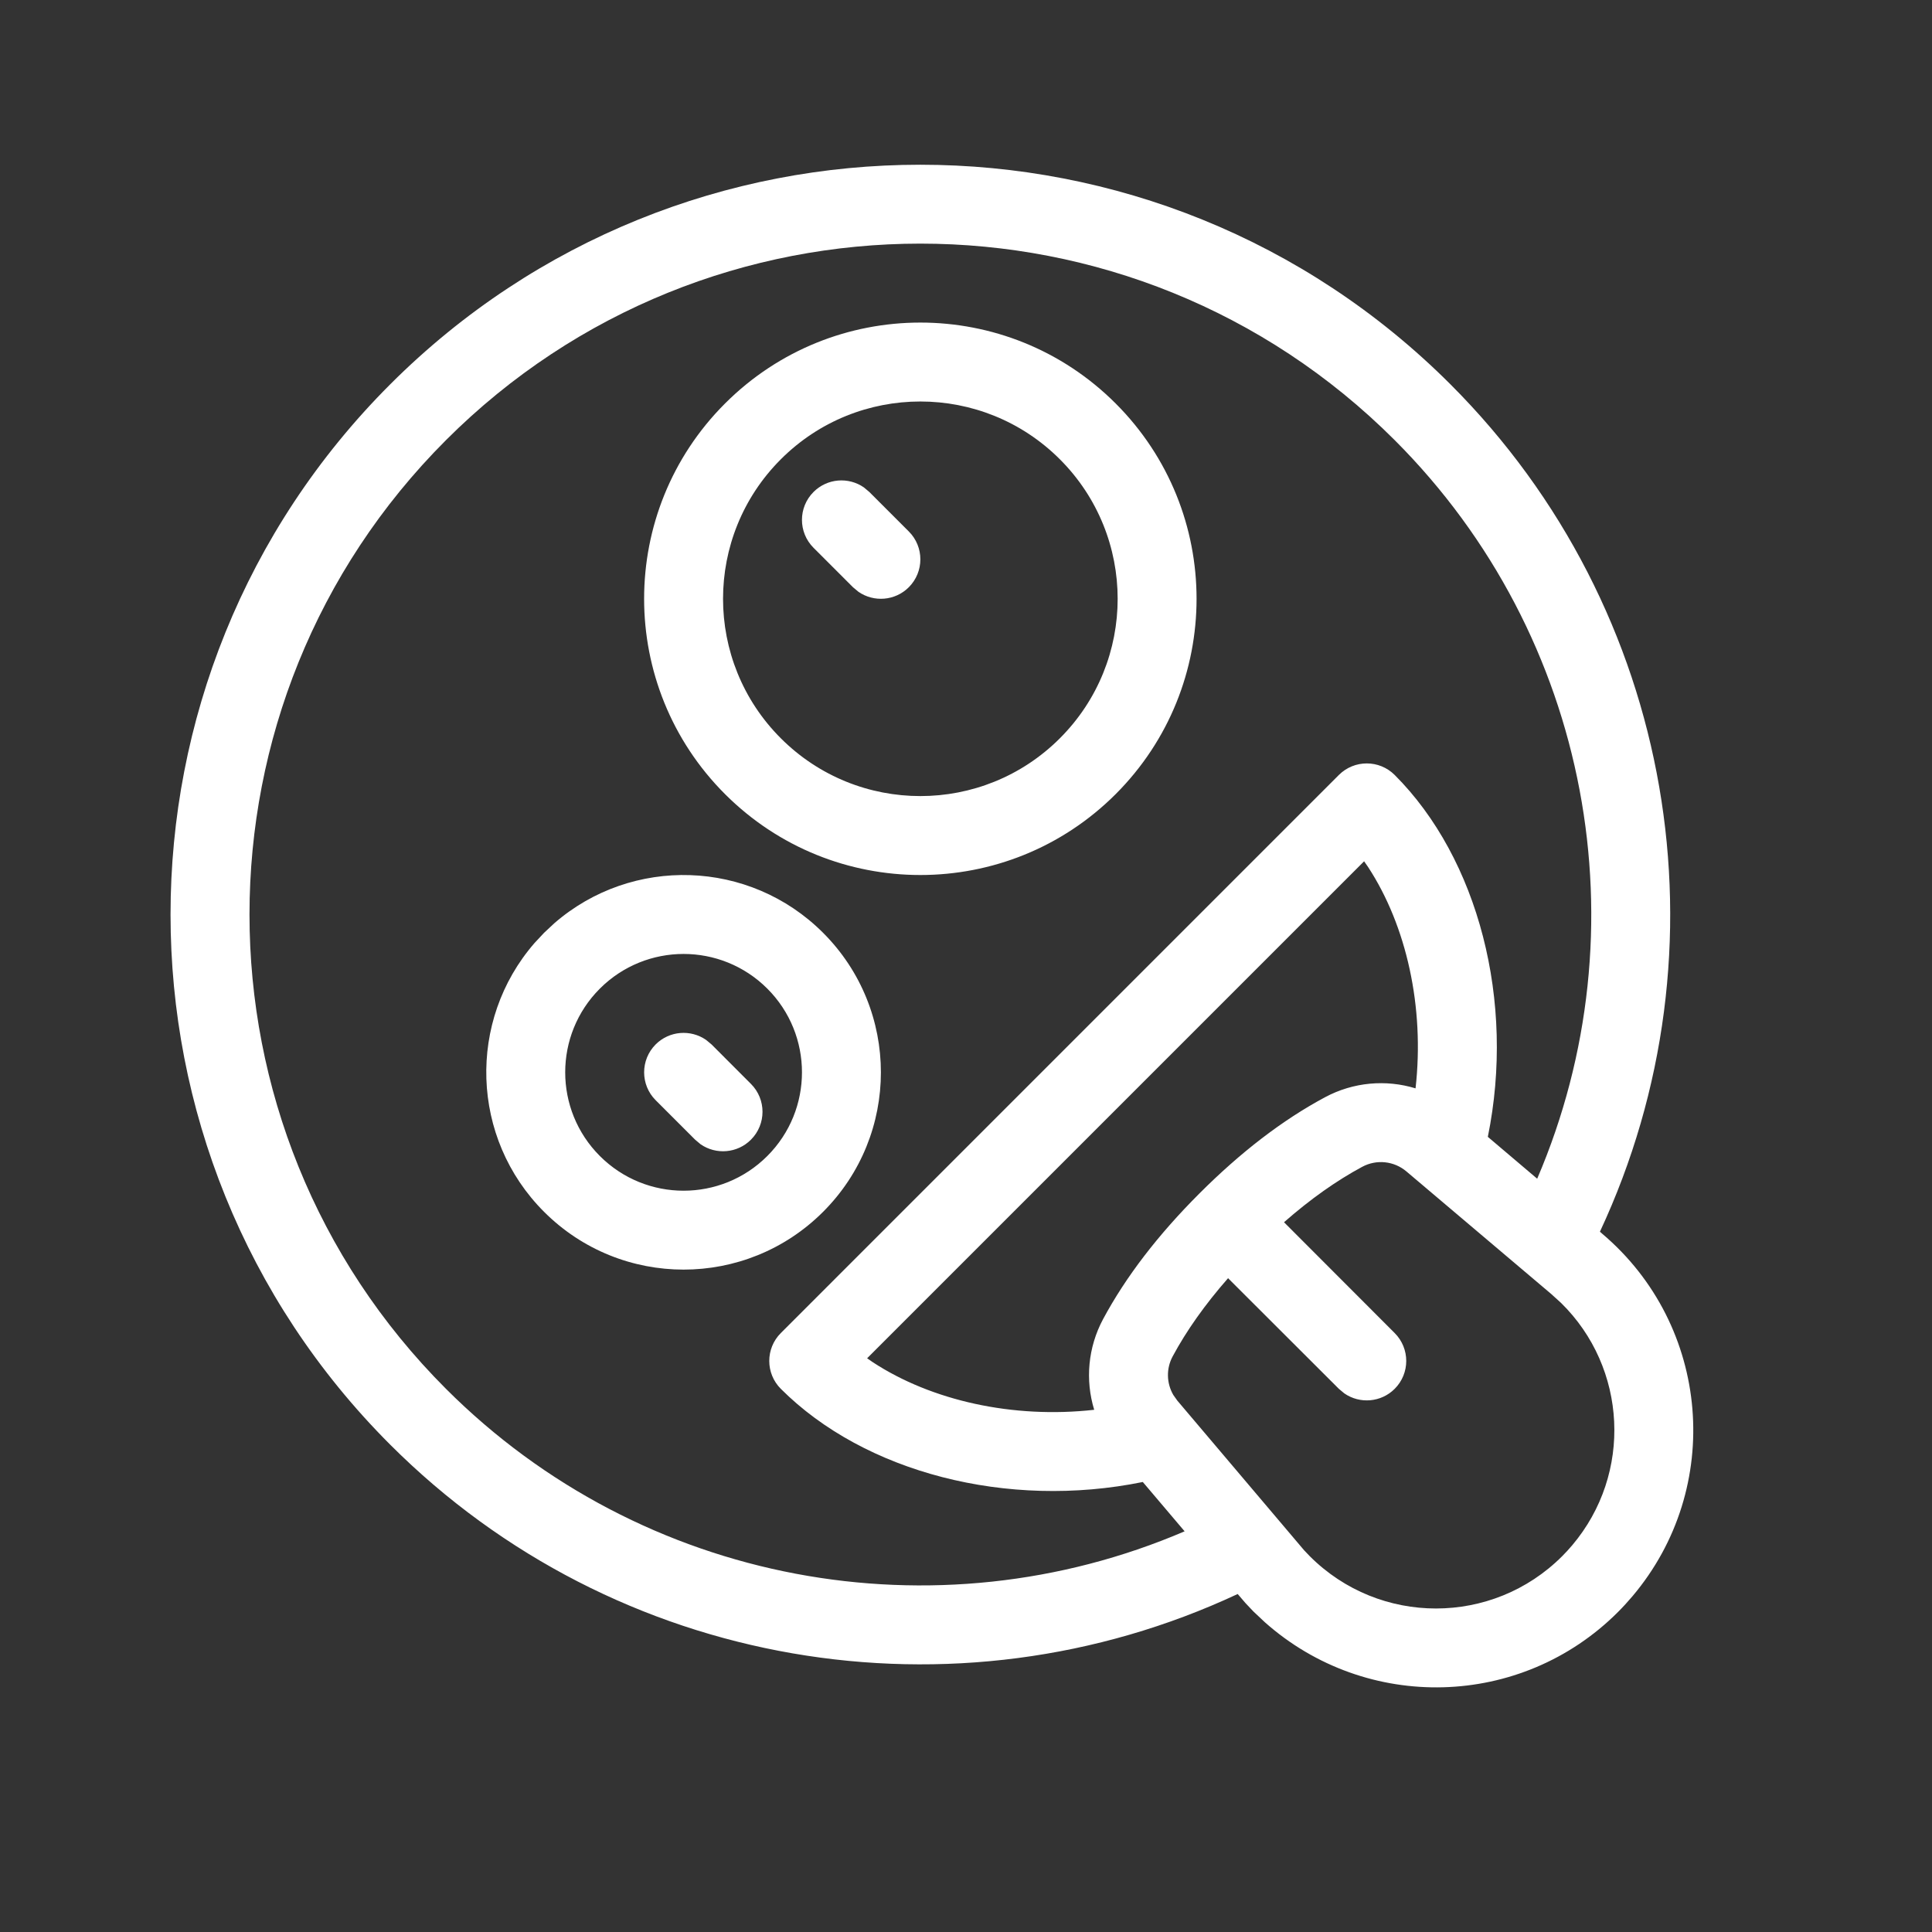 <svg width="51" height="51" viewBox="0 0 51 51" fill="none" xmlns="http://www.w3.org/2000/svg">
<rect x="0" y="0" width="51" height="51" fill="#333333" stroke="none"/>
<path d="M38.289 10.146C44.237 16.093 45.717 25.058 42.234 32.514L42.293 32.566C45.157 34.99 45.514 39.276 43.091 42.139C42.969 42.283 42.842 42.422 42.709 42.555C40.154 45.109 36.072 45.204 33.391 42.825L33.087 42.539L32.879 42.319L32.672 42.078C25.216 45.563 16.249 44.084 10.3 38.135C2.569 30.405 2.569 17.876 10.3 10.146C18.029 2.416 30.559 2.416 38.289 10.146L38.289 10.146ZM37.126 30.923C36.8 30.647 36.338 30.598 35.961 30.8C35.28 31.166 34.591 31.653 33.895 32.264L36.816 35.189C37.223 35.596 37.223 36.255 36.816 36.662C36.455 37.023 35.893 37.064 35.487 36.782L35.343 36.662L32.418 33.741C31.808 34.437 31.32 35.126 30.955 35.806C30.781 36.129 30.793 36.515 30.973 36.824L31.077 36.971L34.426 40.924L34.576 41.081C36.415 42.92 39.397 42.92 41.236 41.081C41.328 40.989 41.416 40.893 41.501 40.793C43.104 38.898 42.952 36.104 41.208 34.394L40.947 34.157L37.126 30.923ZM11.773 11.618C4.857 18.535 4.857 29.746 11.773 36.662C16.958 41.847 24.707 43.237 31.271 40.423L30.167 39.121C26.59 39.85 22.82 38.87 20.612 36.662C20.205 36.255 20.205 35.596 20.612 35.189L35.343 20.457C35.75 20.051 36.409 20.051 36.816 20.457C39.024 22.665 40.004 26.434 39.275 30.01L40.578 31.115C43.391 24.552 42.001 16.803 36.816 11.618C29.9 4.702 18.689 4.702 11.773 11.618L11.773 11.618ZM36.009 22.736L22.89 35.855L23.044 35.962C24.591 36.973 26.736 37.455 28.884 37.215C28.645 36.433 28.717 35.571 29.119 34.821C29.72 33.702 30.568 32.598 31.66 31.506C32.752 30.414 33.856 29.565 34.976 28.965C35.725 28.563 36.586 28.491 37.367 28.73C37.609 26.582 37.127 24.437 36.116 22.89L36.009 22.736ZM14.634 24.37C16.68 22.594 19.782 22.678 21.728 24.624C23.762 26.658 23.762 29.956 21.728 31.989C19.694 34.023 16.396 34.023 14.362 31.989C12.416 30.044 12.332 26.942 14.108 24.896L14.362 24.624L14.634 24.37ZM20.255 26.097C19.034 24.877 17.056 24.877 15.835 26.097C14.615 27.317 14.615 29.296 15.835 30.516C17.056 31.737 19.034 31.737 20.255 30.516C21.475 29.296 21.475 27.317 20.255 26.097ZM18.637 27.45L18.782 27.57L19.823 28.612C20.23 29.019 20.23 29.678 19.823 30.085C19.462 30.447 18.9 30.487 18.494 30.206L18.35 30.085L17.308 29.043C16.902 28.637 16.902 27.977 17.308 27.57C17.67 27.209 18.231 27.169 18.637 27.45ZM19.139 10.651C21.987 7.803 26.603 7.803 29.451 10.651C32.298 13.498 32.298 18.115 29.451 20.963C26.603 23.81 21.987 23.81 19.139 20.963C16.291 18.115 16.291 13.498 19.139 10.651ZM27.978 12.124C25.944 10.09 22.646 10.09 20.612 12.124C18.578 14.158 18.578 17.456 20.612 19.489C22.646 21.523 25.944 21.523 27.978 19.489C30.012 17.456 30.012 14.158 27.978 12.124ZM22.804 12.866L22.948 12.987L23.99 14.029C24.397 14.435 24.397 15.095 23.99 15.502C23.628 15.863 23.067 15.903 22.661 15.622L22.517 15.502L21.475 14.46C21.068 14.053 21.068 13.394 21.475 12.987C21.837 12.625 22.398 12.585 22.804 12.866Z" fill="white"/>
</svg>
